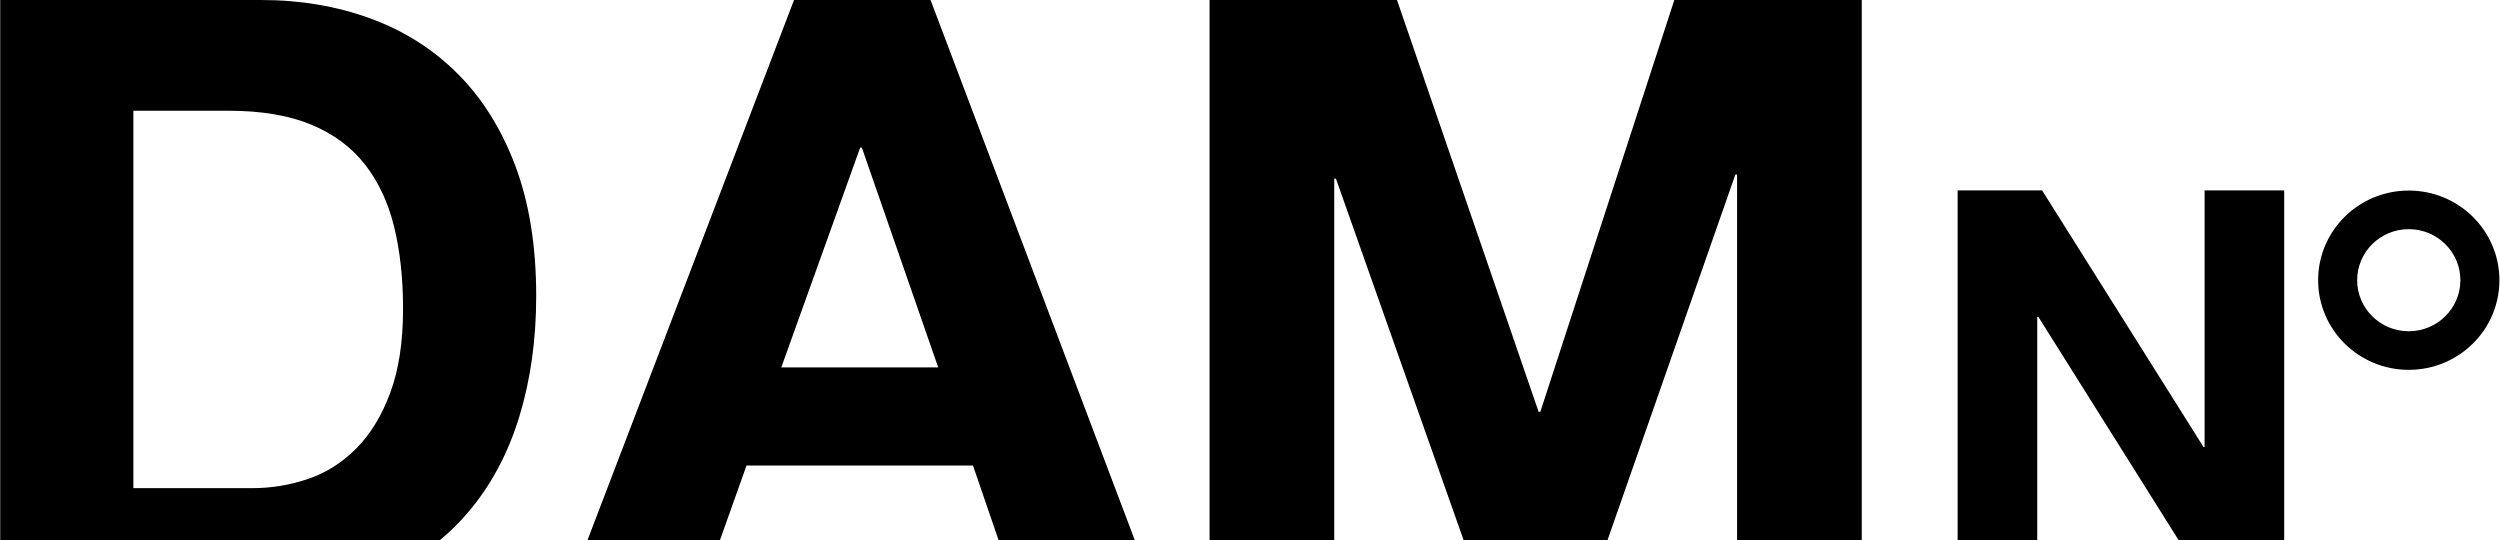 <?xml version="1.0" standalone="no"?>
<!DOCTYPE svg PUBLIC "-//W3C//DTD SVG 1.1//EN" "http://www.w3.org/Graphics/SVG/1.1/DTD/svg11.dtd">
<svg width="100%" height="100%" viewBox="0 0 472 102" version="1.1" xmlns="http://www.w3.org/2000/svg" xmlns:xlink="http://www.w3.org/1999/xlink" xml:space="preserve" style="fill-rule:evenodd;clip-rule:evenodd;stroke-linejoin:round;stroke-miterlimit:1.414;">
    <g id="Layer 1" transform="matrix(0.999,2.61973e-18,2.61973e-18,0.988,-6.17,-15.289)">
        <clipPath id="_clip1">
            <rect x="6.218" y="15.477" width="101.295" height="103.21"/>
        </clipPath>
        <g clip-path="url(#_clip1)">
            <path d="M73.534,101.145C70.862,103.87 67.817,105.821 64.398,106.996C60.977,108.172 57.451,108.759 53.82,108.759L31.381,108.759L31.381,36.634L49.332,36.634C55.528,36.634 60.737,37.515 64.959,39.278C69.179,41.041 72.572,43.581 75.137,46.891C77.701,50.205 79.544,54.184 80.666,58.832C81.788,63.48 82.349,68.689 82.349,74.459C82.349,80.765 81.548,86.107 79.945,90.487C78.342,94.87 76.204,98.421 73.534,101.145M94.611,113.406C98.938,108.278 102.169,102.187 104.307,95.135C106.443,88.083 107.513,80.389 107.513,72.055C107.513,62.546 106.203,54.264 103.586,47.212C100.966,40.16 97.335,34.285 92.687,29.581C88.039,24.881 82.534,21.355 76.179,19.003C69.82,16.654 62.956,15.477 55.583,15.477L6.218,15.477L6.218,118.687L89.322,118.687C91.233,117.079 92.997,115.319 94.611,113.406" style="fill:black;fill-rule:nonzero;"/>
        </g>
        <path d="M168.739,43.686L169.058,43.686L183.485,85.678L153.832,85.678L168.739,43.686ZM147.261,104.431L190.056,104.431L194.897,118.687L220.636,118.687L182.041,15.477L156.237,15.477L117.207,118.687L142.241,118.687L147.261,104.431Z" style="fill:black;fill-rule:nonzero;"/>
        <path d="M258.333,49.616L258.654,49.616L282.781,118.687L309.979,118.687L334.145,48.815L334.465,48.815L334.465,118.687L358.026,118.687L358.026,15.477L322.604,15.477L297.281,94.173L296.96,94.173L270.194,15.477L234.772,15.477L234.772,118.687L258.333,118.687L258.333,49.616Z" style="fill:black;fill-rule:nonzero;"/>
        <path d="M391.192,76.016L391.396,76.016L417.91,118.687L437.864,118.687L437.864,51.862L422.818,51.862L422.818,100.887L422.613,100.887L392.114,51.862L376.147,51.862L376.147,118.687L391.192,118.687L391.192,76.016Z" style="fill:black;fill-rule:nonzero;"/>
        <g transform="matrix(0.895,0,0,0.895,46.523,9.021)">
            <path d="M463.557,77.936C457.538,77.936 452.659,73.056 452.659,67.038C452.659,61.019 457.538,56.14 463.557,56.14C469.576,56.14 474.456,61.019 474.456,67.038C474.456,73.056 469.576,77.936 463.557,77.936M463.557,47.897C462.251,47.897 460.975,48.028 459.742,48.277C450.999,50.046 444.419,57.774 444.419,67.038C444.419,77.605 452.985,86.176 463.557,86.176C474.13,86.176 482.696,77.605 482.696,67.038C482.696,56.467 474.13,47.897 463.557,47.897" style="fill:black;fill-rule:nonzero;"/>
        </g>
    </g>
</svg>
